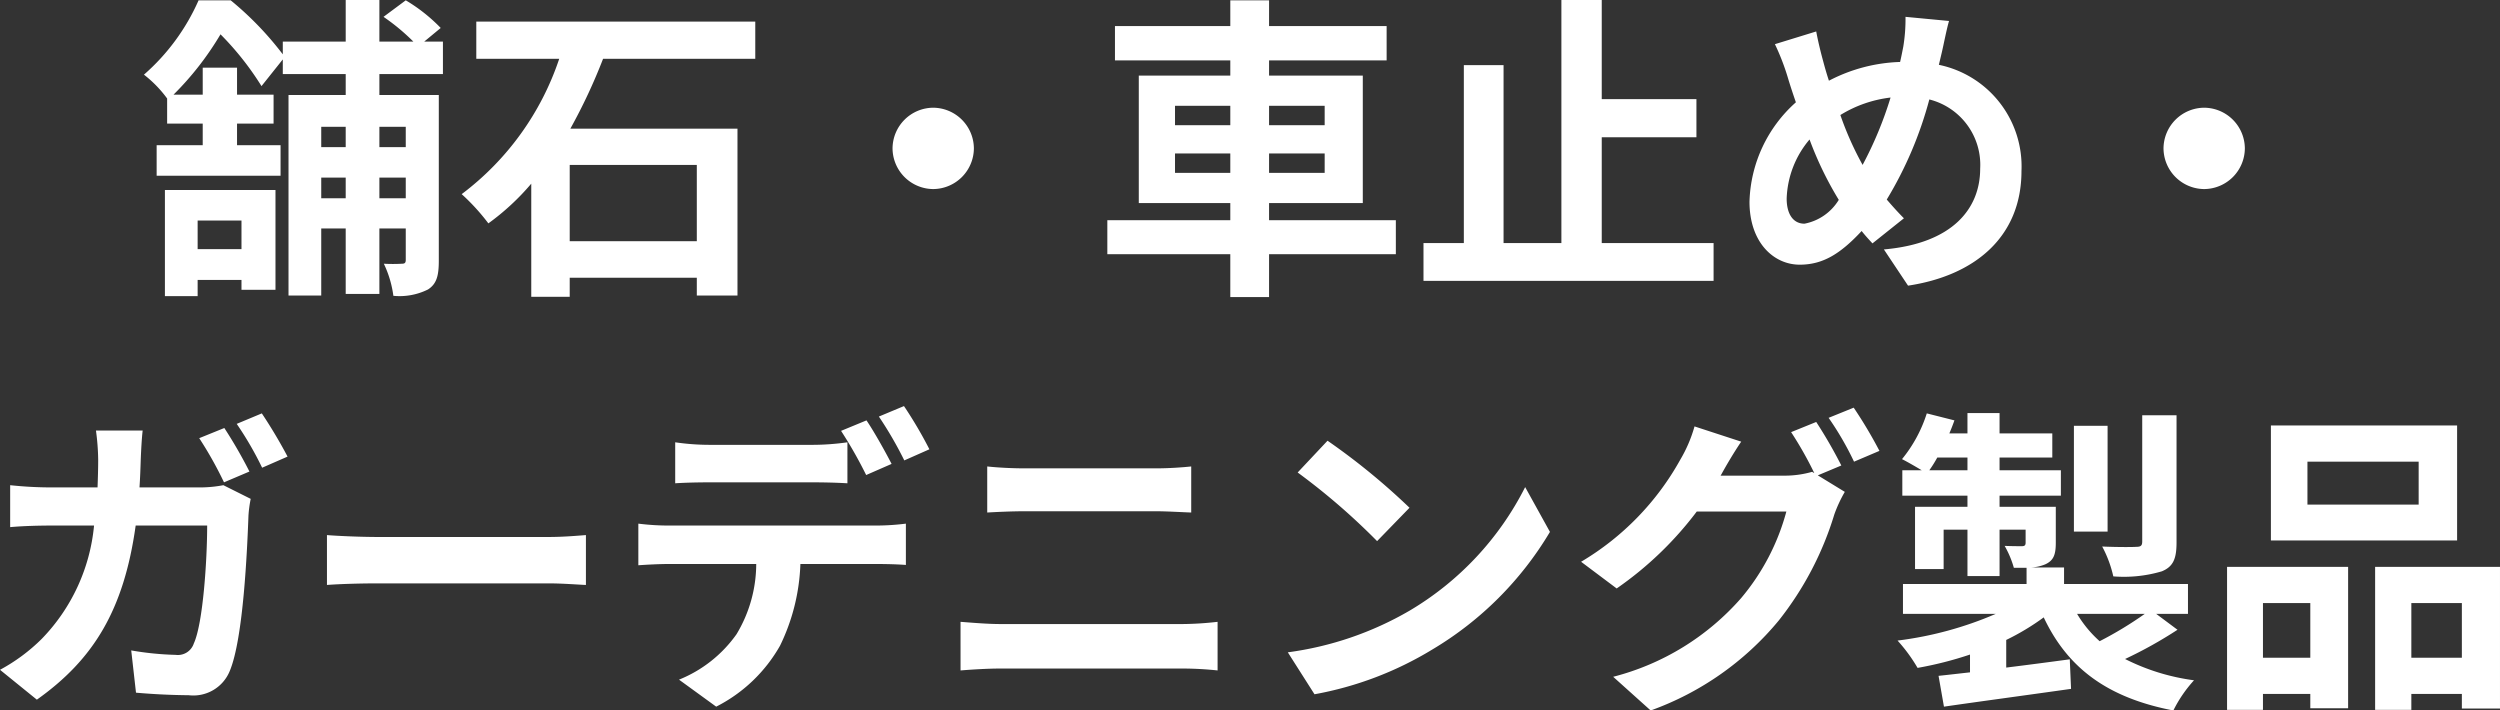 <svg xmlns="http://www.w3.org/2000/svg" width="157.36" height="44.721"><rect width="100%" height="100%" fill="#333333" stroke="none"/><path d="M15.2 13.88v1.8h-2.76v-1.8Zm-4.82 4.76h2.06v-1.02h2.76v.62h2.14v-6.28h-6.96ZM25.54 7.98v1.28h-1.66V7.98Zm-1.66 4.5v-1.3h1.66v1.3Zm-3.66 0v-1.3h1.54v1.3Zm1.54-4.5v1.28h-1.54V7.98Zm6.12-3.32V2.62H26.7l1.04-.86a10.56 10.56 0 0 0-2.2-1.74l-1.4 1.04a13.2 13.2 0 0 1 1.88 1.56h-2.14V0h-2.12v2.62H17.8v.8a20.06 20.06 0 0 0-3.28-3.4H12.5A13.353 13.353 0 0 1 9.06 4.7a7.44 7.44 0 0 1 1.46 1.5v1.58h2.24v1.36h-2.9v1.92h7.8V9.14h-2.74V7.78h2.3V5.96h-2.3v-1.7h-2.16v1.7h-1.84a18.933 18.933 0 0 0 2.96-3.8 18.507 18.507 0 0 1 2.58 3.26l1.34-1.68v.92h3.96v1.32h-3.6V18.6h2.06v-4.22h1.54v4.12h2.12v-4.12h1.66v1.98c0 .18-.06.24-.24.24a10.358 10.358 0 0 1-1.14 0 6.7 6.7 0 0 1 .6 2.02 4.014 4.014 0 0 0 2.18-.4c.56-.36.68-.9.68-1.82V5.98h-3.74V4.66Zm15.98 10.52h-8v-4.8h8ZM47.54 3.7V1.36H29.98V3.7h5.22a17.663 17.663 0 0 1-6.14 8.52 13.29 13.29 0 0 1 1.68 1.84 15.181 15.181 0 0 0 2.7-2.5v7.12h2.42v-1.2h8v1.12h2.56V8.1H35.9a35.059 35.059 0 0 0 2.06-4.4Zm8.64 5.64a2.578 2.578 0 0 0 2.56 2.56 2.578 2.578 0 0 0 2.56-2.56 2.578 2.578 0 0 0-2.56-2.56 2.578 2.578 0 0 0-2.56 2.56Zm17.78 1.54V9.66h3.48v1.22Zm0-4.22h3.48v1.22h-3.48Zm9.42 0v1.22h-3.5V6.66Zm0 4.22h-3.5V9.66h3.5Zm4.48 2.98h-7.98v-1.08h5.9V4.76h-5.9V3.8h7.4V1.64h-7.4V.02h-2.44v1.62h-7.26V3.8h7.26v.96h-5.76v8.02h5.76v1.08H69.7V16h7.74v2.7h2.44V16h7.98Zm12.96 1.44V8.64h5.96v-2.4h-5.96V0h-2.54v15.3h-3.64V4.1h-2.5v11.2H89.6v2.38h18.26V15.3Zm12.76-1.22c-.72 0-1.12-.62-1.12-1.58a6.044 6.044 0 0 1 1.44-3.72 21.8 21.8 0 0 0 1.84 3.8 3.238 3.238 0 0 1-2.16 1.5ZM119 6.14a23.6 23.6 0 0 1-1.76 4.24 19.845 19.845 0 0 1-1.4-3.14 7.722 7.722 0 0 1 3.16-1.1Zm3.22-2.82c.12-.5.3-1.46.46-2l-2.74-.26a10.689 10.689 0 0 1-.14 1.88c-.06.3-.12.62-.2.96a10.325 10.325 0 0 0-4.48 1.18c-.14-.42-.26-.84-.36-1.22-.16-.58-.32-1.24-.44-1.88l-2.6.8a14.57 14.57 0 0 1 .8 2.06c.16.54.34 1.08.52 1.6a8.688 8.688 0 0 0-2.92 6.26c0 2.56 1.52 3.96 3.16 3.96 1.46 0 2.56-.68 3.9-2.12.2.26.44.52.68.78l1.98-1.58c-.36-.36-.72-.76-1.08-1.18a24.111 24.111 0 0 0 2.68-6.3 4.243 4.243 0 0 1 3.2 4.36c0 2.48-1.7 4.7-6.06 5.08l1.52 2.28c4.14-.62 7.14-3.02 7.14-7.22a6.527 6.527 0 0 0-5.2-6.68Zm13.96 6.02a2.578 2.578 0 0 0 2.56 2.56 2.578 2.578 0 0 0 2.56-2.56 2.578 2.578 0 0 0-2.56-2.56 2.578 2.578 0 0 0-2.56 2.56ZM15.7 29.68a29.282 29.282 0 0 0-1.58-2.74l-1.58.64a23.937 23.937 0 0 1 1.56 2.78Zm-6.92 1c.04-.58.06-1.16.08-1.78.02-.48.06-1.32.12-1.8H6.04a14.8 14.8 0 0 1 .14 1.84c0 .6-.02 1.18-.04 1.74H3.28a24.367 24.367 0 0 1-2.64-.14v2.64c.86-.08 1.96-.1 2.64-.1h2.64a11.818 11.818 0 0 1-3.3 7.14A11.353 11.353 0 0 1 0 42.16l2.32 1.88C5.9 41.5 7.8 38.38 8.54 33.08h4.5c0 2.16-.26 6.16-.84 7.42a1.056 1.056 0 0 1-1.14.72 18.911 18.911 0 0 1-2.8-.28l.3 2.66a42 42 0 0 0 3.32.16 2.473 2.473 0 0 0 2.58-1.52c.86-2.04 1.1-7.64 1.18-9.8a7.92 7.92 0 0 1 .14-1.04l-1.72-.86a7.818 7.818 0 0 1-1.52.14Zm6.12-4a21.071 21.071 0 0 1 1.6 2.76l1.6-.7a31.281 31.281 0 0 0-1.62-2.72Zm5.68 10.14c.74-.06 2.08-.1 3.22-.1h10.74c.84 0 1.86.08 2.34.1v-3.14c-.52.04-1.42.12-2.34.12H23.8c-1.04 0-2.5-.06-3.22-.12Zm37.92-8.54a26.607 26.607 0 0 0-1.6-2.72l-1.58.66a23.6 23.6 0 0 1 1.6 2.76Zm-2.38.92c-.38-.74-1.08-2-1.58-2.74l-1.6.66a27.488 27.488 0 0 1 1.58 2.78Zm-4.94 1.16c.7 0 1.48.02 2.16.06v-2.58a15.7 15.7 0 0 1-2.16.16h-6.54a14.964 14.964 0 0 1-2.14-.16v2.58c.6-.04 1.46-.06 2.14-.06Zm-9.08 2.72a15.227 15.227 0 0 1-1.92-.12v2.62c.56-.04 1.34-.08 1.92-.08h5.5a8.6 8.6 0 0 1-1.24 4.42 8.167 8.167 0 0 1-3.62 2.86l2.34 1.7a9.6 9.6 0 0 0 4.02-3.84 12.688 12.688 0 0 0 1.28-5.14h4.82c.56 0 1.32.02 1.82.06v-2.6a15.125 15.125 0 0 1-1.82.12Zm18.36 9.12c.74-.06 1.72-.12 2.5-.12h11.48a21.726 21.726 0 0 1 2.2.12v-3.06a20.3 20.3 0 0 1-2.2.14H62.96c-.78 0-1.72-.08-2.5-.14Zm1.68-9.94c.68-.04 1.6-.08 2.36-.08h8.26c.7 0 1.64.06 2.22.08v-2.9c-.56.06-1.42.12-2.22.12h-8.28c-.68 0-1.62-.04-2.34-.12Zm21.42-4.52-1.88 2a41.585 41.585 0 0 1 5 4.32l2.04-2.1a42 42 0 0 0-5.16-4.22Zm-2.5 13.32 1.68 2.64a21.659 21.659 0 0 0 7.42-2.82 21.267 21.267 0 0 0 7.4-7.4L96 30.66a18.965 18.965 0 0 1-7.28 7.78 20.614 20.614 0 0 1-7.66 2.62ZM115.9 29.3a29.284 29.284 0 0 0-1.58-2.74l-1.58.64a23.192 23.192 0 0 1 1.46 2.58l-.14-.08a6.3 6.3 0 0 1-1.74.24h-4.02l.06-.1c.24-.44.76-1.34 1.24-2.04l-2.94-.96a8.744 8.744 0 0 1-.9 2.1 17.112 17.112 0 0 1-6.24 6.42l2.24 1.68a21.957 21.957 0 0 0 5.04-4.84h5.64a14.148 14.148 0 0 1-2.84 5.44 16 16 0 0 1-8.06 4.96l2.36 2.12a18.627 18.627 0 0 0 8.06-5.66 20.185 20.185 0 0 0 3.5-6.68 8.474 8.474 0 0 1 .66-1.42l-1.7-1.04Zm-.8-3a19.034 19.034 0 0 1 1.6 2.76l1.6-.68a28.557 28.557 0 0 0-1.62-2.72Zm21.9-.16h-2.16v7.94c0 .26-.08.34-.38.34-.28.02-1.24.02-2.14-.02a7.378 7.378 0 0 1 .7 1.88 8.41 8.41 0 0 0 3.06-.32c.72-.3.92-.8.92-1.82Zm-4.34.66h-2.12v6.66h2.12ZM135 38.64a23.273 23.273 0 0 1-2.84 1.72 7.318 7.318 0 0 1-1.42-1.72Zm-13.56-9.04a7.779 7.779 0 0 0 .5-.8h1.9v.8Zm14.28 9.04h2v-1.88h-7.8v-1.04h-2.12a2.608 2.608 0 0 0 .94-.2c.52-.24.66-.6.66-1.36V31.9h-3.54v-.7h3.86v-1.6h-3.86v-.8h3.32v-1.52h-3.32V26h-2.02v1.28h-1.14c.12-.28.22-.54.32-.82l-1.74-.44a8.7 8.7 0 0 1-1.56 2.88c.32.16.84.46 1.24.7h-1.22v1.6h4.1v.7h-3.3v3.92h1.8v-2.48h1.5v2.92h2.02v-2.92h1.64v.82c0 .16-.06.22-.24.22-.14 0-.62 0-1.08-.02a6.085 6.085 0 0 1 .58 1.38h.8v1.02h-7.78v1.88h5.84a22.552 22.552 0 0 1-6.18 1.68 10.238 10.238 0 0 1 1.26 1.72 22.787 22.787 0 0 0 3.3-.84v1.12c-.72.08-1.4.16-1.98.22l.34 1.94c2.2-.32 5.18-.72 8-1.12l-.08-1.86c-1.34.18-2.7.36-4 .52v-1.74a15.059 15.059 0 0 0 2.36-1.42c1.5 3.18 4 5.06 8.16 5.86a8.208 8.208 0 0 1 1.3-1.9 13.516 13.516 0 0 1-4.34-1.34 26.961 26.961 0 0 0 3.3-1.84Zm16.52-6.88h-7v-2.7h7Zm2.42-4.98h-11.72v7.24h11.72Zm-9.24 11.18v3.44h-2.98v-3.44Zm-5.24 6.72h2.26v-1h2.98v.9h2.38v-8.9h-7.62Zm11.6-3.28v-3.44h3.18v3.44Zm-2.28-5.72v9h2.28v-1h3.18v.92h2.4v-8.92Z" fill="#fff"/></svg>